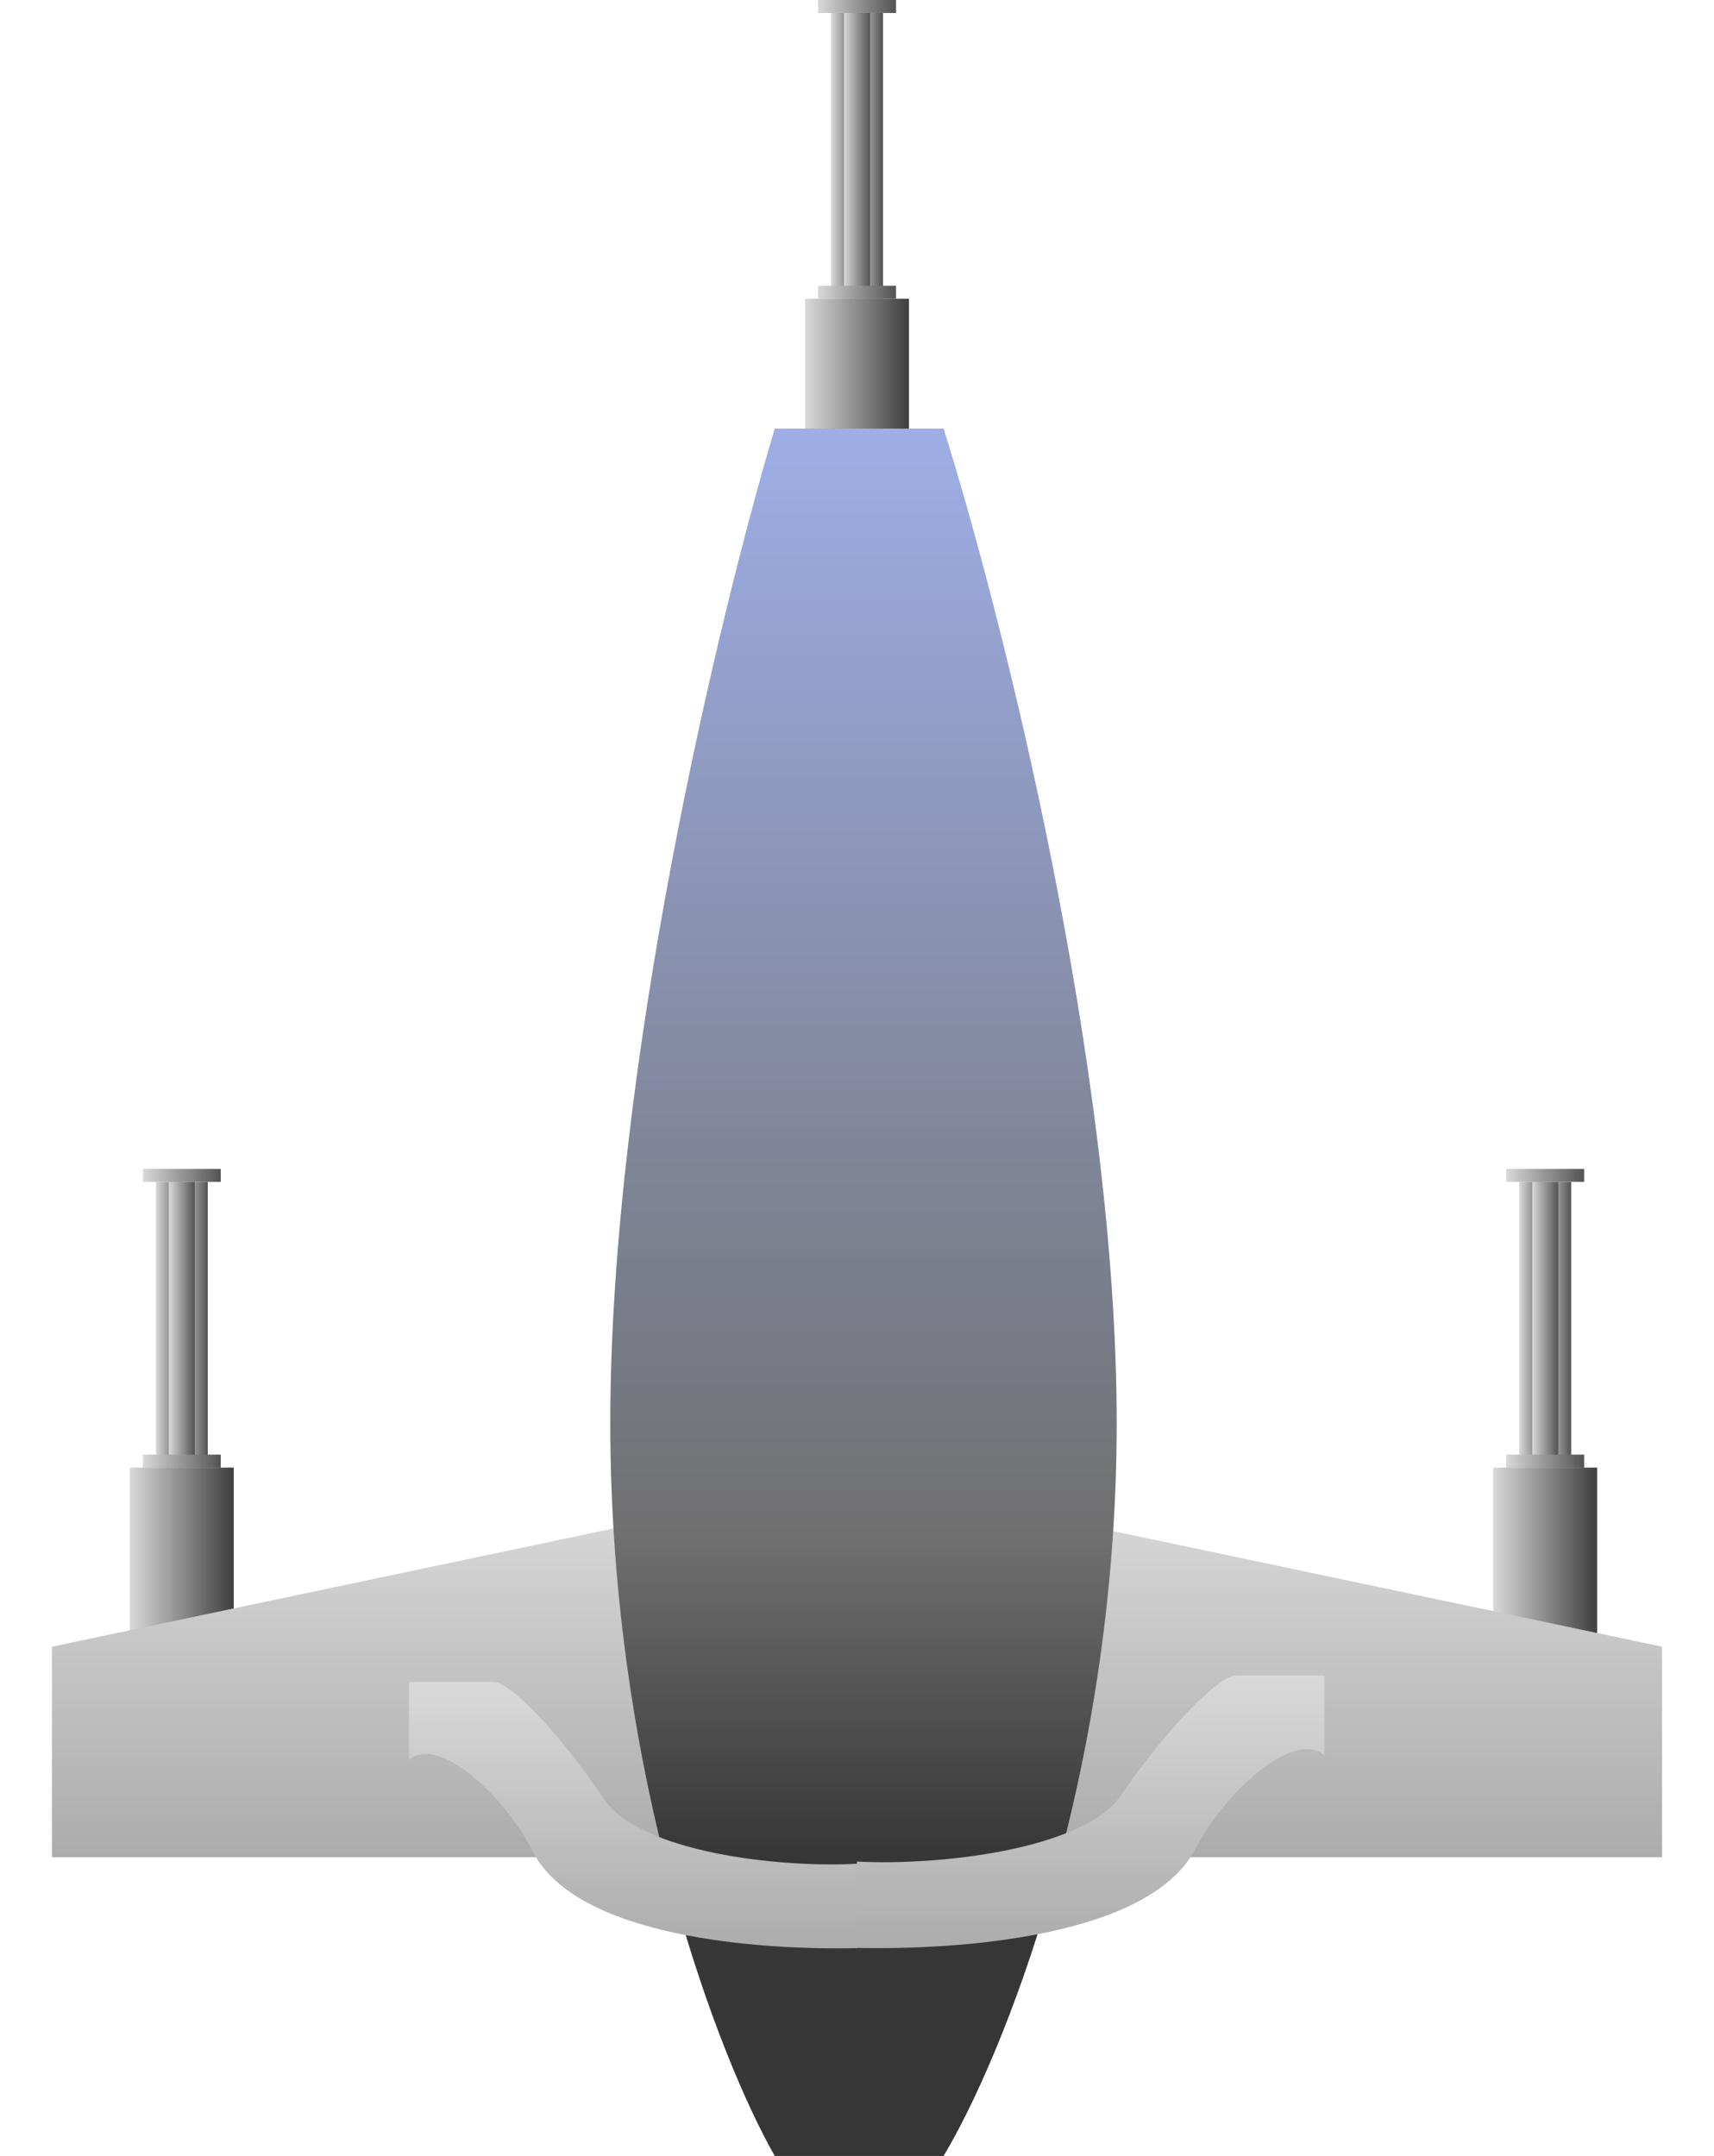 <svg width="132" height="166" viewBox="0 0 132 166" fill="none" xmlns="http://www.w3.org/2000/svg">
<rect x="10" y="113" width="8" height="29" fill="url(#paint0_linear_1_44)"/>
<rect x="12" y="91" width="2" height="22" fill="url(#paint1_linear_1_44)"/>
<rect x="14" y="91" width="2" height="22" fill="url(#paint2_linear_1_44)"/>
<rect x="13" y="91" width="2" height="22" fill="url(#paint3_linear_1_44)"/>
<rect x="11" y="90" width="6" height="1" fill="url(#paint4_linear_1_44)"/>
<rect x="11" y="112" width="6" height="1" fill="url(#paint5_linear_1_44)"/>
<rect x="115" y="113" width="8" height="29" fill="url(#paint6_linear_1_44)"/>
<rect x="117" y="91" width="2" height="22" fill="url(#paint7_linear_1_44)"/>
<rect x="119" y="91" width="2" height="22" fill="url(#paint8_linear_1_44)"/>
<rect x="118" y="91" width="2" height="22" fill="url(#paint9_linear_1_44)"/>
<rect x="116" y="90" width="6" height="1" fill="url(#paint10_linear_1_44)"/>
<rect x="116" y="112" width="6" height="1" fill="url(#paint11_linear_1_44)"/>
<rect x="62" y="23" width="8" height="29" fill="url(#paint12_linear_1_44)"/>
<rect x="64" y="1" width="2" height="22" fill="url(#paint13_linear_1_44)"/>
<rect x="66" y="1" width="2" height="22" fill="url(#paint14_linear_1_44)"/>
<rect x="65" y="1" width="2" height="22" fill="url(#paint15_linear_1_44)"/>
<rect x="63" width="6" height="1" fill="url(#paint16_linear_1_44)"/>
<rect x="63" y="22" width="6" height="1" fill="url(#paint17_linear_1_44)"/>
<g filter="url(#filter0_d_1_44)">
<path d="M72 111L128 122.789V139H72V111Z" fill="url(#paint18_linear_1_44)"/>
</g>
<g filter="url(#filter1_d_1_44)">
<path d="M60 111L4 122.789V139H60V111Z" fill="url(#paint19_linear_1_44)"/>
</g>
<path d="M72.667 166H66V33H72.667C77.111 47.106 86 82.17 86 109.576C86 136.982 77.111 158.611 72.667 166Z" fill="url(#paint20_linear_1_44)"/>
<path d="M59.667 166H66V33H59.667C55.444 47.106 47 82.17 47 109.576C47 136.982 55.444 158.611 59.667 166Z" fill="url(#paint21_linear_1_44)"/>
<path d="M38 129.5H31.5V135.5C33.833 133.5 39 138.5 41 142.5C44.342 149.184 58.5 150.167 66 150V143.5C60 143.833 49.245 142.617 46.5 138.5C43.3 133.7 39.333 129.5 38 129.5Z" fill="url(#paint22_linear_1_44)"/>
<path d="M95.217 129H102V135.141C99.565 133.094 94.174 138.212 92.087 142.306C88.6 149.147 73.826 150.154 66 149.983V143.33C72.261 143.671 83.484 142.426 86.348 138.212C89.687 133.299 93.826 129 95.217 129Z" fill="url(#paint23_linear_1_44)"/>
<defs>
<filter id="filter0_d_1_44" x="68" y="111" width="64" height="36" filterUnits="userSpaceOnUse" color-interpolation-filters="sRGB">
<feFlood flood-opacity="0" result="BackgroundImageFix"/>
<feColorMatrix in="SourceAlpha" type="matrix" values="0 0 0 0 0 0 0 0 0 0 0 0 0 0 0 0 0 0 127 0" result="hardAlpha"/>
<feOffset dy="4"/>
<feGaussianBlur stdDeviation="2"/>
<feComposite in2="hardAlpha" operator="out"/>
<feColorMatrix type="matrix" values="0 0 0 0 0 0 0 0 0 0 0 0 0 0 0 0 0 0 0.25 0"/>
<feBlend mode="normal" in2="BackgroundImageFix" result="effect1_dropShadow_1_44"/>
<feBlend mode="normal" in="SourceGraphic" in2="effect1_dropShadow_1_44" result="shape"/>
</filter>
<filter id="filter1_d_1_44" x="0" y="111" width="64" height="36" filterUnits="userSpaceOnUse" color-interpolation-filters="sRGB">
<feFlood flood-opacity="0" result="BackgroundImageFix"/>
<feColorMatrix in="SourceAlpha" type="matrix" values="0 0 0 0 0 0 0 0 0 0 0 0 0 0 0 0 0 0 127 0" result="hardAlpha"/>
<feOffset dy="4"/>
<feGaussianBlur stdDeviation="2"/>
<feComposite in2="hardAlpha" operator="out"/>
<feColorMatrix type="matrix" values="0 0 0 0 0 0 0 0 0 0 0 0 0 0 0 0 0 0 0.25 0"/>
<feBlend mode="normal" in2="BackgroundImageFix" result="effect1_dropShadow_1_44"/>
<feBlend mode="normal" in="SourceGraphic" in2="effect1_dropShadow_1_44" result="shape"/>
</filter>
<linearGradient id="paint0_linear_1_44" x1="10" y1="126.737" x2="18" y2="126.737" gradientUnits="userSpaceOnUse">
<stop stop-color="#D9D9D9"/>
<stop offset="1" stop-color="#3E3E3E"/>
</linearGradient>
<linearGradient id="paint1_linear_1_44" x1="12" y1="101" x2="14" y2="101" gradientUnits="userSpaceOnUse">
<stop stop-color="#D9D9D9"/>
<stop offset="1" stop-color="#535353"/>
</linearGradient>
<linearGradient id="paint2_linear_1_44" x1="14" y1="101" x2="16" y2="101" gradientUnits="userSpaceOnUse">
<stop stop-color="#D9D9D9"/>
<stop offset="1" stop-color="#535353"/>
</linearGradient>
<linearGradient id="paint3_linear_1_44" x1="13" y1="101" x2="15" y2="101" gradientUnits="userSpaceOnUse">
<stop stop-color="#D9D9D9"/>
<stop offset="1" stop-color="#535353"/>
</linearGradient>
<linearGradient id="paint4_linear_1_44" x1="11" y1="90.454" x2="17" y2="90.455" gradientUnits="userSpaceOnUse">
<stop stop-color="#D9D9D9"/>
<stop offset="1" stop-color="#535353"/>
</linearGradient>
<linearGradient id="paint5_linear_1_44" x1="11" y1="112.455" x2="17" y2="112.455" gradientUnits="userSpaceOnUse">
<stop stop-color="#D9D9D9"/>
<stop offset="1" stop-color="#535353"/>
</linearGradient>
<linearGradient id="paint6_linear_1_44" x1="115" y1="126.737" x2="123" y2="126.737" gradientUnits="userSpaceOnUse">
<stop stop-color="#D9D9D9"/>
<stop offset="1" stop-color="#3E3E3E"/>
</linearGradient>
<linearGradient id="paint7_linear_1_44" x1="117" y1="101" x2="119" y2="101" gradientUnits="userSpaceOnUse">
<stop stop-color="#D9D9D9"/>
<stop offset="1" stop-color="#535353"/>
</linearGradient>
<linearGradient id="paint8_linear_1_44" x1="119" y1="101" x2="121" y2="101" gradientUnits="userSpaceOnUse">
<stop stop-color="#D9D9D9"/>
<stop offset="1" stop-color="#535353"/>
</linearGradient>
<linearGradient id="paint9_linear_1_44" x1="118" y1="101" x2="120" y2="101" gradientUnits="userSpaceOnUse">
<stop stop-color="#D9D9D9"/>
<stop offset="1" stop-color="#535353"/>
</linearGradient>
<linearGradient id="paint10_linear_1_44" x1="116" y1="90.454" x2="122" y2="90.455" gradientUnits="userSpaceOnUse">
<stop stop-color="#D9D9D9"/>
<stop offset="1" stop-color="#535353"/>
</linearGradient>
<linearGradient id="paint11_linear_1_44" x1="116" y1="112.455" x2="122" y2="112.455" gradientUnits="userSpaceOnUse">
<stop stop-color="#D9D9D9"/>
<stop offset="1" stop-color="#535353"/>
</linearGradient>
<linearGradient id="paint12_linear_1_44" x1="62" y1="36.737" x2="70" y2="36.737" gradientUnits="userSpaceOnUse">
<stop stop-color="#D9D9D9"/>
<stop offset="1" stop-color="#3E3E3E"/>
</linearGradient>
<linearGradient id="paint13_linear_1_44" x1="64" y1="11" x2="66" y2="11" gradientUnits="userSpaceOnUse">
<stop stop-color="#D9D9D9"/>
<stop offset="1" stop-color="#535353"/>
</linearGradient>
<linearGradient id="paint14_linear_1_44" x1="66" y1="11" x2="68" y2="11" gradientUnits="userSpaceOnUse">
<stop stop-color="#D9D9D9"/>
<stop offset="1" stop-color="#535353"/>
</linearGradient>
<linearGradient id="paint15_linear_1_44" x1="65" y1="11" x2="67" y2="11" gradientUnits="userSpaceOnUse">
<stop stop-color="#D9D9D9"/>
<stop offset="1" stop-color="#535353"/>
</linearGradient>
<linearGradient id="paint16_linear_1_44" x1="63" y1="0.455" x2="69" y2="0.455" gradientUnits="userSpaceOnUse">
<stop stop-color="#D9D9D9"/>
<stop offset="1" stop-color="#535353"/>
</linearGradient>
<linearGradient id="paint17_linear_1_44" x1="63" y1="22.454" x2="69" y2="22.455" gradientUnits="userSpaceOnUse">
<stop stop-color="#D9D9D9"/>
<stop offset="1" stop-color="#535353"/>
</linearGradient>
<linearGradient id="paint18_linear_1_44" x1="100" y1="111" x2="100" y2="139" gradientUnits="userSpaceOnUse">
<stop stop-color="#D9D9D9"/>
<stop offset="1" stop-color="#ACACAC"/>
</linearGradient>
<linearGradient id="paint19_linear_1_44" x1="32" y1="111" x2="32" y2="139" gradientUnits="userSpaceOnUse">
<stop stop-color="#D9D9D9"/>
<stop offset="1" stop-color="#ACACAC"/>
</linearGradient>
<linearGradient id="paint20_linear_1_44" x1="76" y1="33" x2="76" y2="166" gradientUnits="userSpaceOnUse">
<stop stop-color="#9EAEE6"/>
<stop offset="0.641" stop-color="#707070"/>
<stop offset="0.828" stop-color="#363636"/>
</linearGradient>
<linearGradient id="paint21_linear_1_44" x1="56.5" y1="33" x2="56.5" y2="166" gradientUnits="userSpaceOnUse">
<stop stop-color="#9EAEE6"/>
<stop offset="0.641" stop-color="#707070"/>
<stop offset="0.828" stop-color="#363636"/>
</linearGradient>
<linearGradient id="paint22_linear_1_44" x1="48.75" y1="129.5" x2="48.75" y2="150.017" gradientUnits="userSpaceOnUse">
<stop stop-color="#D9D9D9"/>
<stop offset="1" stop-color="#ACACAC"/>
</linearGradient>
<linearGradient id="paint23_linear_1_44" x1="84" y1="129" x2="84" y2="150" gradientUnits="userSpaceOnUse">
<stop stop-color="#D9D9D9"/>
<stop offset="1" stop-color="#ACACAC"/>
</linearGradient>
</defs>
</svg>
